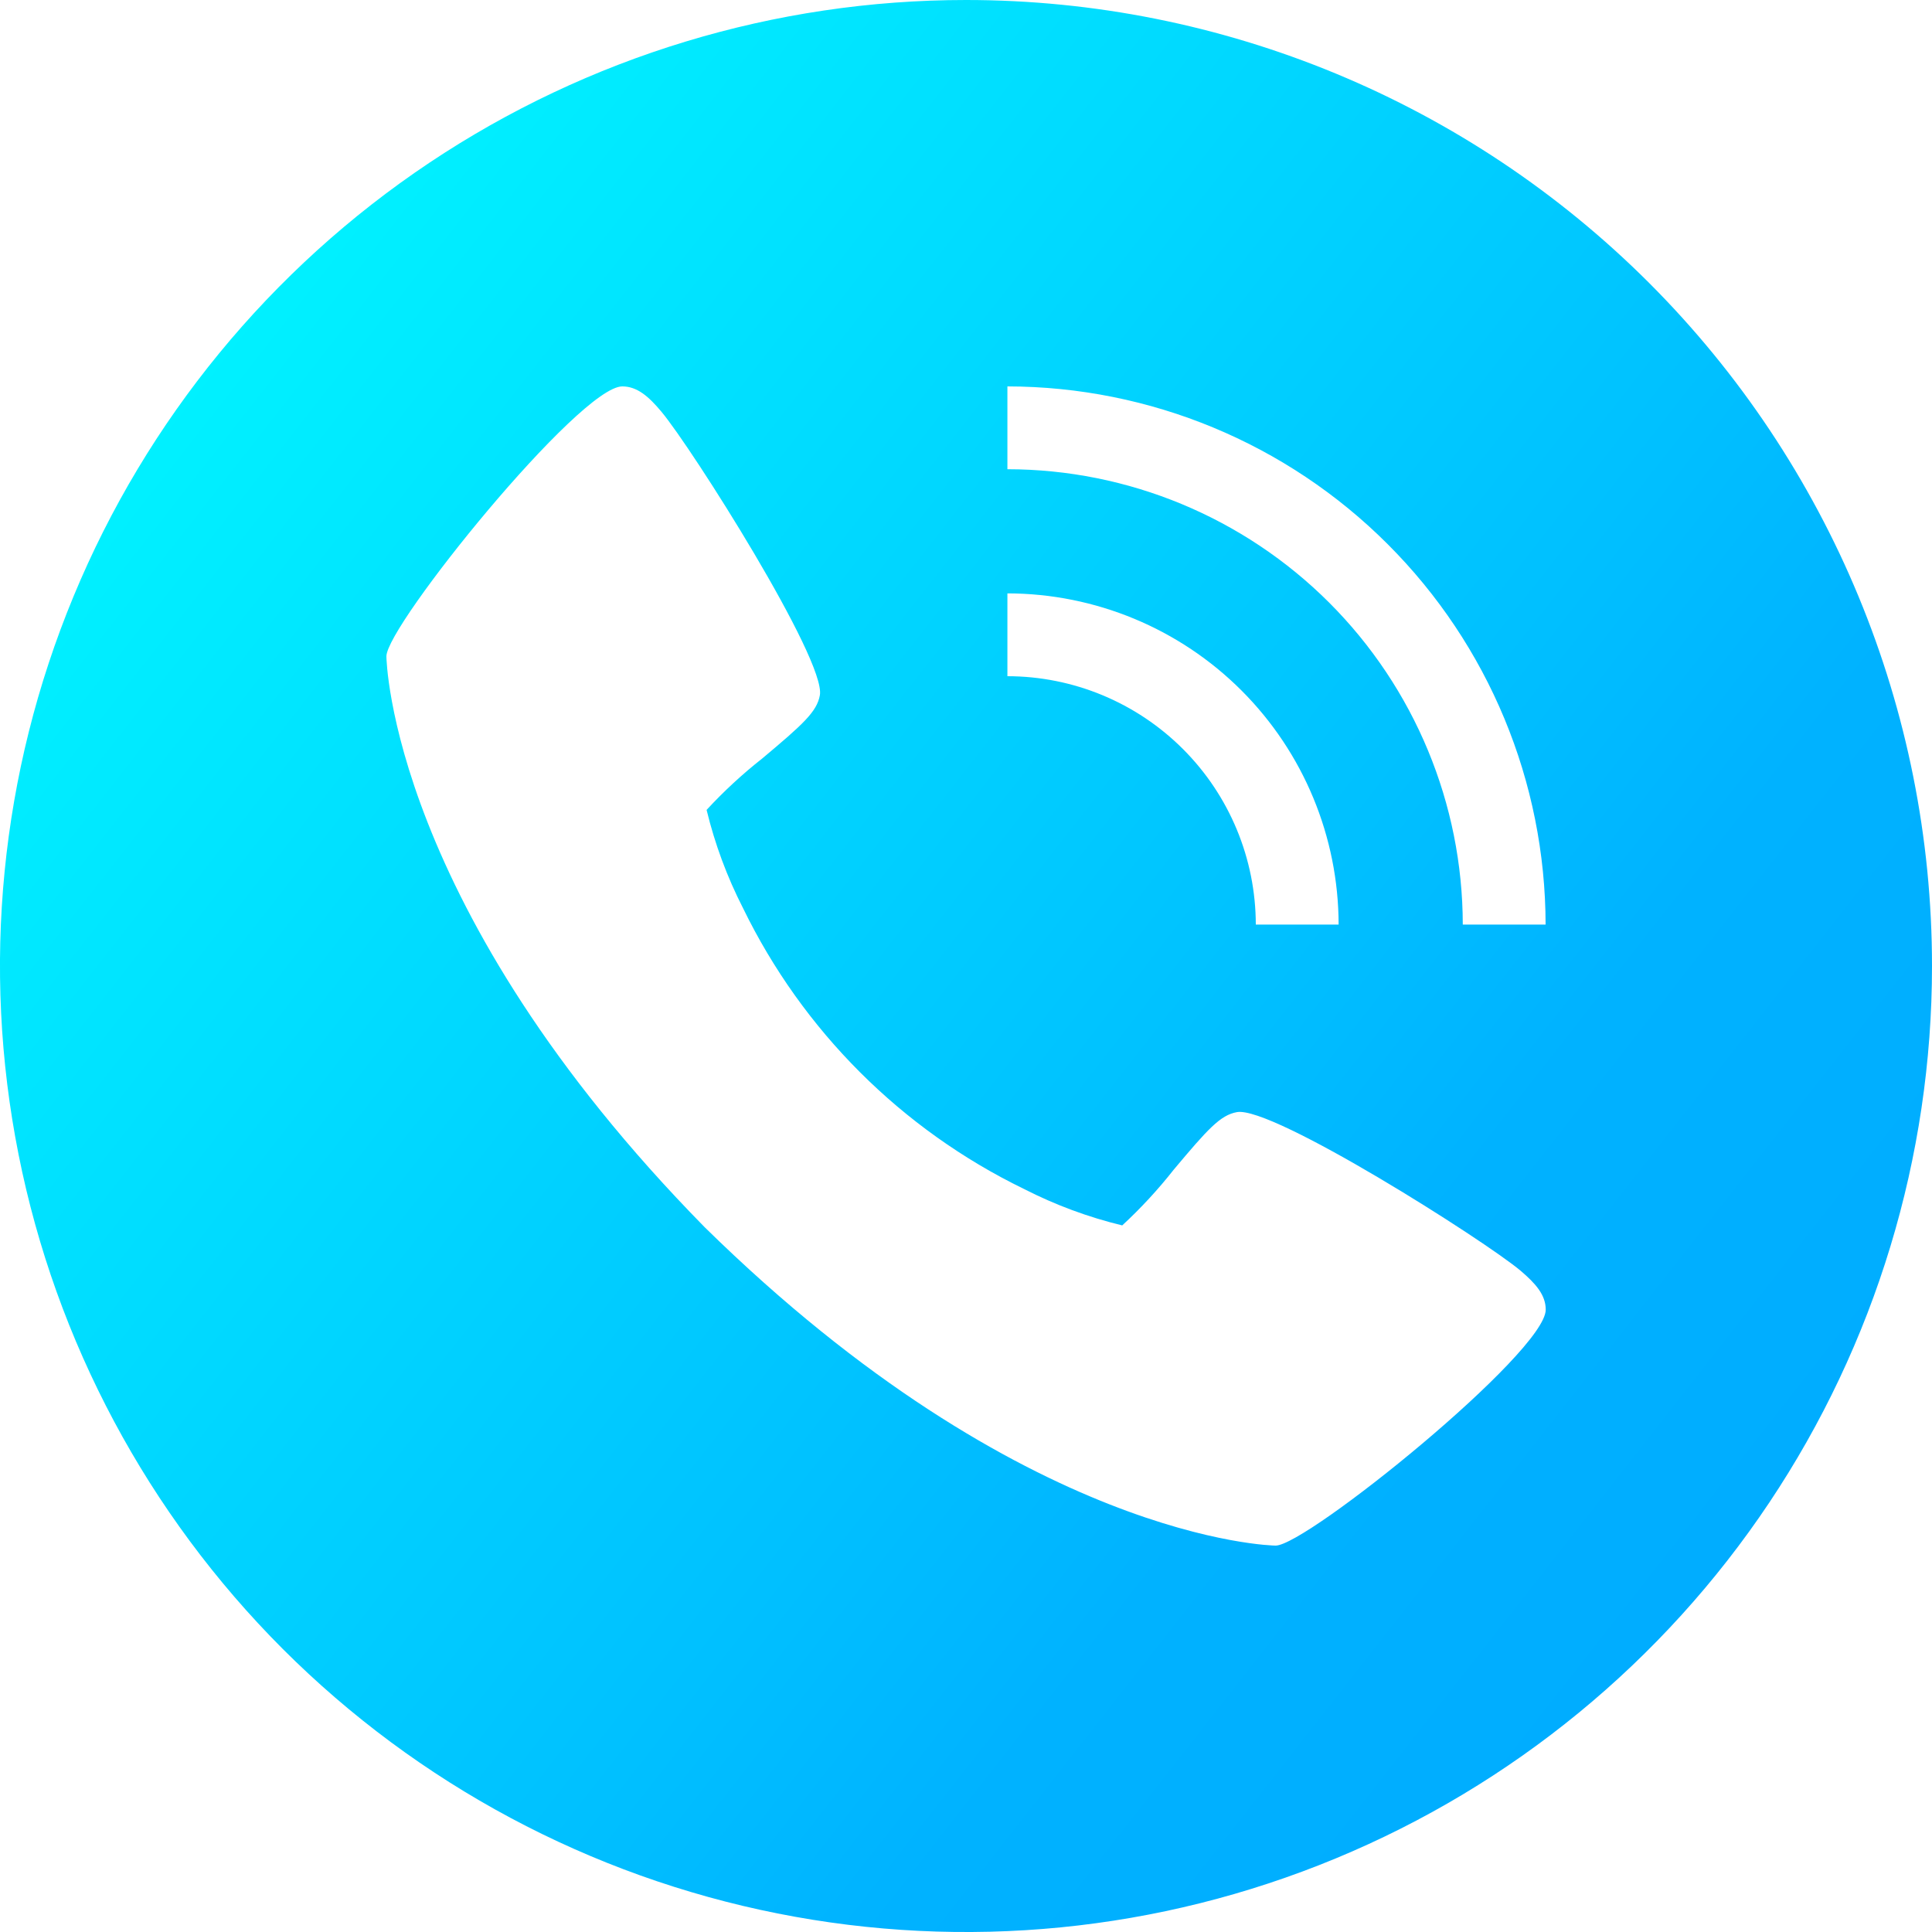 <svg width="30" height="30" viewBox="0 0 30 30" fill="none" xmlns="http://www.w3.org/2000/svg">
<path d="M15 0C12.033 0 9.133 0.88 6.666 2.528C4.2 4.176 2.277 6.519 1.142 9.26C0.006 12.001 -0.291 15.017 0.288 17.926C0.867 20.836 2.296 23.509 4.393 25.607C6.491 27.704 9.164 29.133 12.074 29.712C14.983 30.291 17.999 29.994 20.74 28.858C23.481 27.723 25.824 25.8 27.472 23.334C29.12 20.867 30 17.967 30 15C30 11.022 28.42 7.206 25.607 4.393C22.794 1.58 18.978 0 15 0ZM15.643 9.214C17.006 9.216 18.314 9.758 19.278 10.722C20.242 11.686 20.784 12.993 20.786 14.357H19.5C19.499 13.334 19.092 12.354 18.369 11.631C17.646 10.908 16.666 10.501 15.643 10.5V9.214ZM19.808 24C19.769 24 15.908 23.934 10.943 19.057C6.066 14.094 6 10.231 6 10.192C6 9.711 9 6 9.663 6C9.893 6 10.072 6.156 10.268 6.39C10.74 6.952 12.827 10.246 12.731 10.795C12.685 11.053 12.466 11.249 11.838 11.776C11.529 12.019 11.239 12.287 10.972 12.576C11.1 13.105 11.29 13.617 11.538 14.102C12.463 16.003 13.999 17.538 15.9 18.462C16.385 18.71 16.897 18.9 17.426 19.028C17.715 18.761 17.983 18.471 18.226 18.162C18.753 17.534 18.949 17.315 19.207 17.269C19.756 17.169 23.05 19.26 23.612 19.732C23.846 19.932 24.002 20.107 24.002 20.337C24 21 20.289 24 19.808 24ZM22.714 14.357C22.712 12.482 21.966 10.685 20.641 9.359C19.315 8.034 17.518 7.288 15.643 7.286V6C17.859 6.003 19.983 6.884 21.549 8.451C23.116 10.017 23.997 12.141 24 14.357H22.714Z" fill="url(#paint0_linear_572_2388)"/>
<defs>
<linearGradient id="paint0_linear_572_2388" x1="2.332" y1="6.75" x2="25.882" y2="25.2" gradientUnits="userSpaceOnUse">
<stop stop-color="#00F1FF"/>
<stop offset="0.323" stop-color="#00D8FF"/>
<stop offset="0.62" stop-color="#00C0FF"/>
<stop offset="0.777" stop-color="#00B2FF"/>
<stop offset="1" stop-color="#00ADFF"/>
</linearGradient>
</defs>
</svg>
